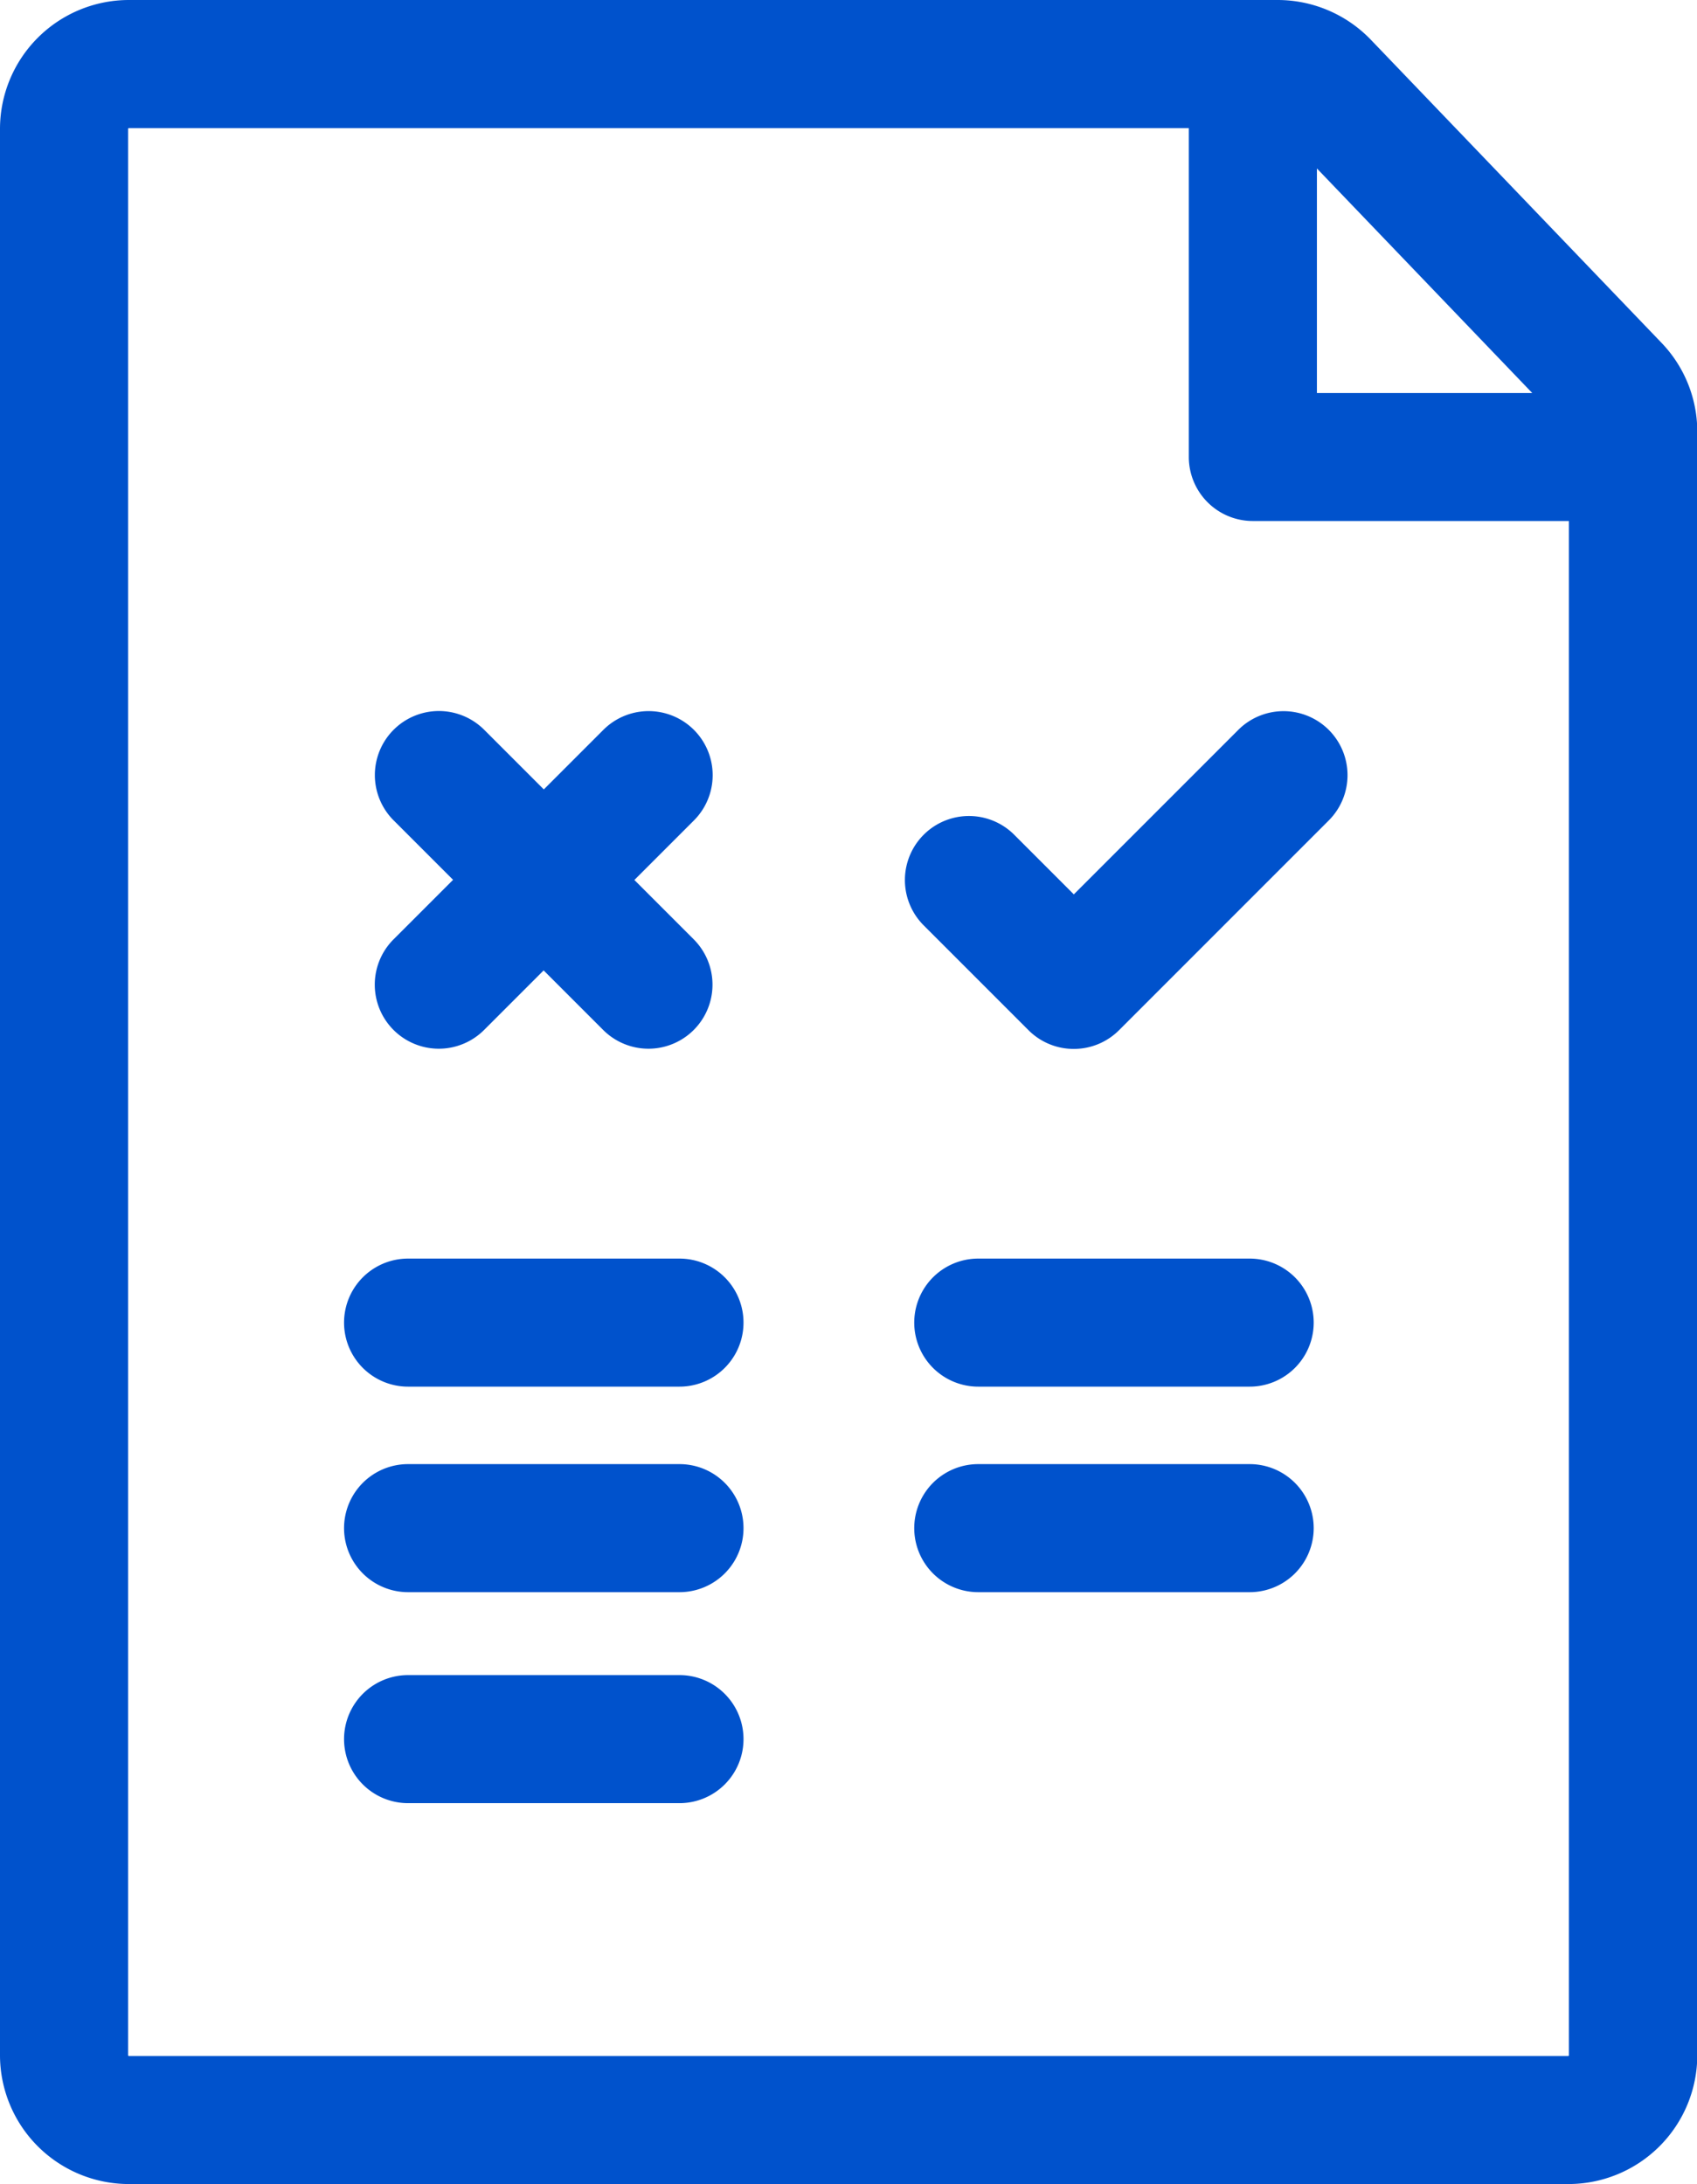 <svg xmlns="http://www.w3.org/2000/svg" width="29.53" height="38.001" viewBox="0 0 29.53 38.001"><defs><style>.a{fill:#0052cc;}</style></defs><g transform="translate(-57.065)"><g transform="translate(57.065)"><g transform="translate(0)"><path class="a" d="M85.971,5.958,80.918.69A2.252,2.252,0,0,0,79.3,0H59.307a2.244,2.244,0,0,0-2.242,2.242V35.759A2.244,2.244,0,0,0,59.307,38H84.354A2.244,2.244,0,0,0,86.6,35.759V7.509A2.232,2.232,0,0,0,85.971,5.958ZM79.981,2.931l3.747,3.907H79.981Zm4.386,32.828a.014.014,0,0,1-.013.013H59.307a.013.013,0,0,1-.013-.013V2.242a.013.013,0,0,1,.013-.013H77.752V7.919c0,.005,0,.011,0,.016s0,.011,0,.016a1.114,1.114,0,0,0,1.114,1.114h5.5V35.759Z" transform="translate(-57.065)"/></g></g><g transform="translate(63.59 12.373)"><path class="a" d="M149.491,169.639l1.036-1.036a1.114,1.114,0,0,0-1.576-1.576l-1.036,1.036-1.036-1.036A1.114,1.114,0,1,0,145.3,168.6l1.036,1.036-1.036,1.036a1.114,1.114,0,0,0,1.576,1.576l1.036-1.036,1.036,1.036a1.114,1.114,0,1,0,1.576-1.576Z" transform="translate(-144.977 -166.701)"/></g><g transform="translate(72.813 12.373)"><g transform="translate(0)"><path class="a" d="M276.617,167.027a1.114,1.114,0,0,0-1.576,0l-2.861,2.861-1.037-1.037a1.114,1.114,0,0,0-1.576,1.576l1.824,1.824a1.11,1.11,0,0,0,.788.326h0a1.111,1.111,0,0,0,.788-.326l3.647-3.647A1.114,1.114,0,0,0,276.617,167.027Z" transform="translate(-269.242 -166.7)"/></g></g><g transform="translate(63.052 21.898)"><g transform="translate(0)"><path class="a" d="M143.571,295.033h-4.723a1.114,1.114,0,1,0,0,2.228h4.723a1.114,1.114,0,1,0,0-2.228Z" transform="translate(-137.734 -295.033)"/></g></g><g transform="translate(63.052 25.474)"><g transform="translate(0)"><path class="a" d="M143.571,343.22h-4.723a1.114,1.114,0,1,0,0,2.228h4.723a1.114,1.114,0,1,0,0-2.228Z" transform="translate(-137.734 -343.22)"/></g></g><g transform="translate(63.052 29.145)"><g transform="translate(0)"><path class="a" d="M143.571,392.685h-4.723a1.114,1.114,0,0,0,0,2.228h4.723a1.114,1.114,0,1,0,0-2.228Z" transform="translate(-137.734 -392.685)"/></g></g><g transform="translate(72.974 21.898)"><g transform="translate(0)"><path class="a" d="M277.255,295.033h-4.723a1.114,1.114,0,1,0,0,2.228h4.723a1.114,1.114,0,1,0,0-2.228Z" transform="translate(-271.418 -295.033)"/></g></g><g transform="translate(72.974 25.474)"><g transform="translate(0)"><path class="a" d="M277.255,343.22h-4.723a1.114,1.114,0,0,0,0,2.228h4.723a1.114,1.114,0,1,0,0-2.228Z" transform="translate(-271.418 -343.22)"/></g></g></g></svg>